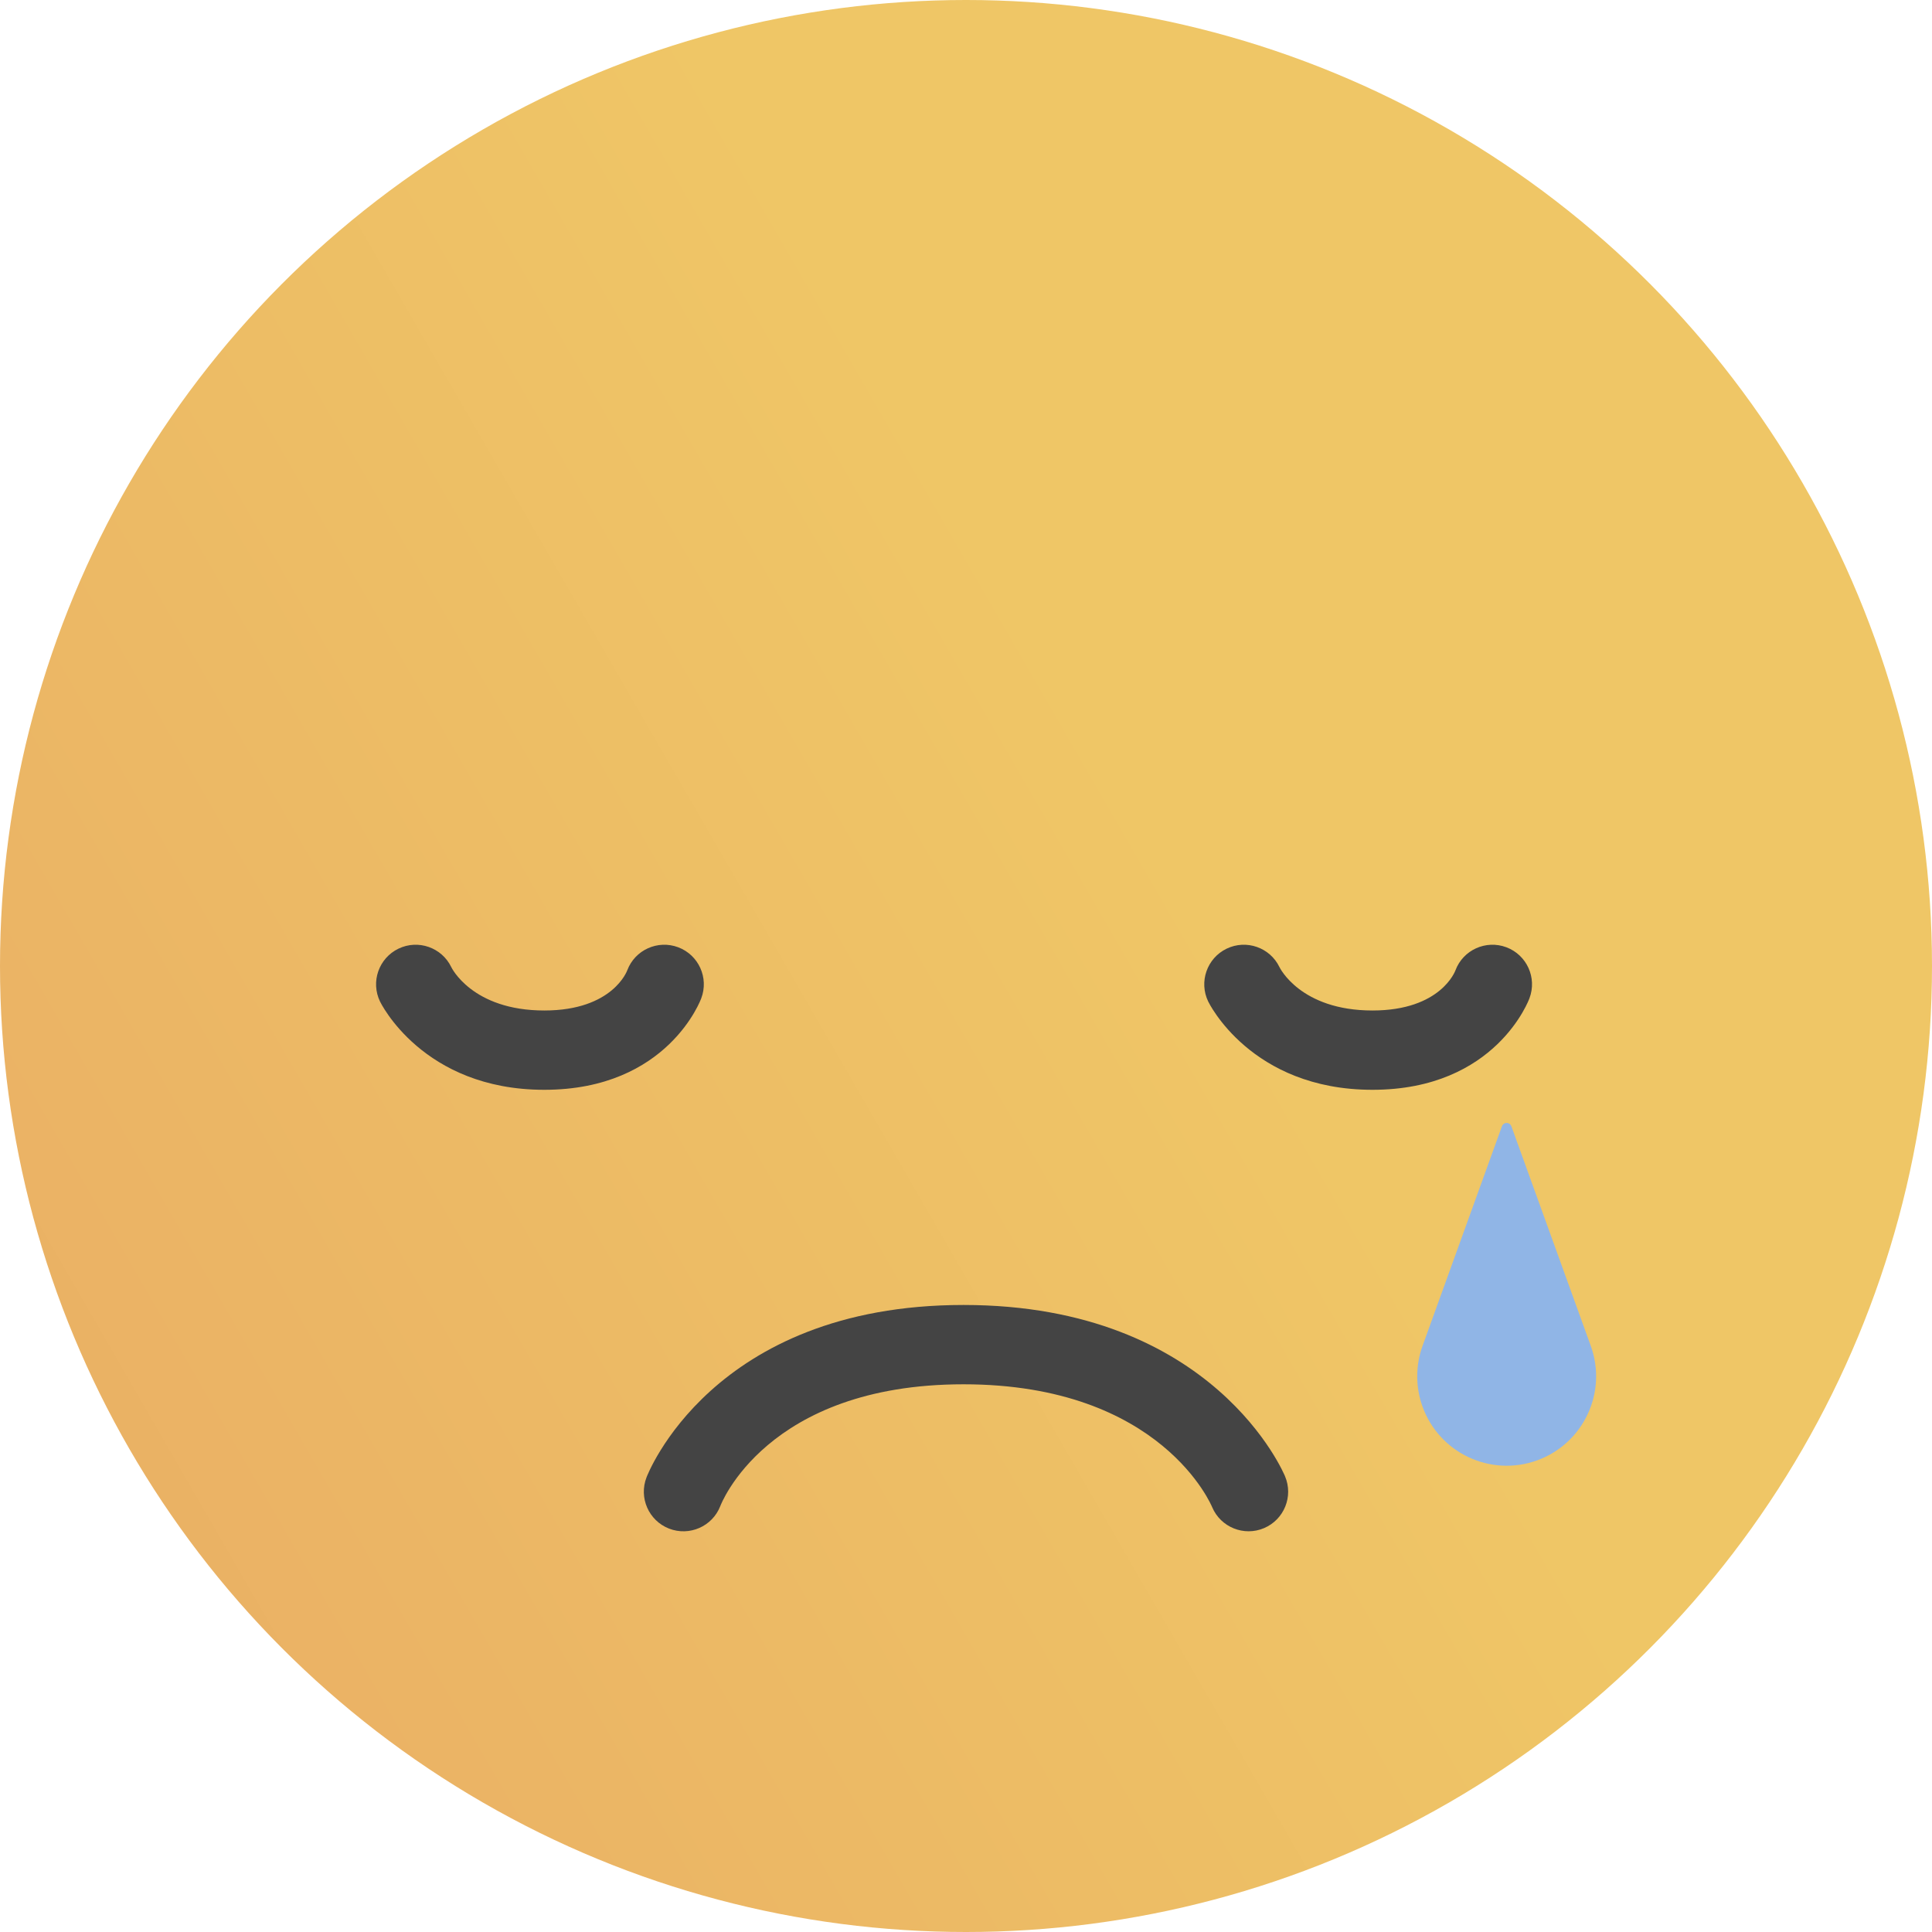 <svg width="100" height="100" viewBox="0 0 100 100" fill="none" xmlns="http://www.w3.org/2000/svg">
<g clip-path="url(#clip0_2_49)">
<ellipse cx="50" cy="50" rx="50" ry="50" fill="url(#paint0_linear_2_49)"/>
<path d="M19.669 51.837C19.178 50.819 19.605 49.595 20.624 49.103C21.642 48.612 22.866 49.039 23.358 50.057C23.361 50.064 24.426 52.303 28.174 52.303C31.73 52.303 32.463 50.232 32.466 50.226C32.864 49.167 34.045 48.633 35.104 49.031C36.162 49.429 36.697 50.611 36.298 51.669C36.293 51.683 34.596 56.408 28.174 56.408C21.853 56.408 19.676 51.85 19.669 51.837Z" fill="#444444"/>
<path d="M62.536 51.837C62.045 50.819 62.472 49.595 63.49 49.103C64.509 48.612 65.733 49.039 66.225 50.057C66.228 50.064 67.293 52.303 71.04 52.303C74.597 52.303 75.331 50.232 75.333 50.226C75.731 49.167 76.912 48.633 77.971 49.031C79.029 49.429 79.564 50.611 79.165 51.669C79.16 51.683 77.463 56.408 71.04 56.408C64.72 56.408 62.543 51.85 62.536 51.837Z" fill="#444444"/>
<path d="M66.511 76.408C66.954 77.449 66.469 78.652 65.428 79.095C64.388 79.537 63.185 79.053 62.742 78.012C62.734 77.994 60.153 71.651 49.871 71.651C39.635 71.651 37.289 77.938 37.282 77.956C36.871 79.01 35.682 79.53 34.628 79.119C33.575 78.707 33.054 77.519 33.465 76.465C33.475 76.439 36.809 67.545 49.871 67.545C62.887 67.545 66.5 76.383 66.511 76.408Z" fill="#444444"/>
<path d="M78.229 58.295L82.338 69.662C83.208 72.066 81.963 74.72 79.559 75.589C77.154 76.459 74.501 75.214 73.631 72.81C73.249 71.753 73.278 70.642 73.631 69.662L77.74 58.295C77.789 58.16 77.938 58.09 78.073 58.139C78.148 58.166 78.204 58.225 78.229 58.295Z" fill="#90B5E6"/>
</g>
<defs>
<linearGradient id="paint0_linear_2_49" x1="109.151" y1="15.849" x2="-9.151" y2="84.15" gradientUnits="userSpaceOnUse">
<stop stop-color="#EFC666"/>
<stop offset="0.122" stop-color="#EFC666"/>
<stop offset="0.361" stop-color="#EFC666"/>
<stop offset="0.412" stop-color="#EFC666"/>
<stop offset="1" stop-color="#E9AC64"/>
</linearGradient>
<clipPath id="clip0_2_49">
<rect width="100" height="100" fill="white"/>
</clipPath>
</defs>
</svg>
